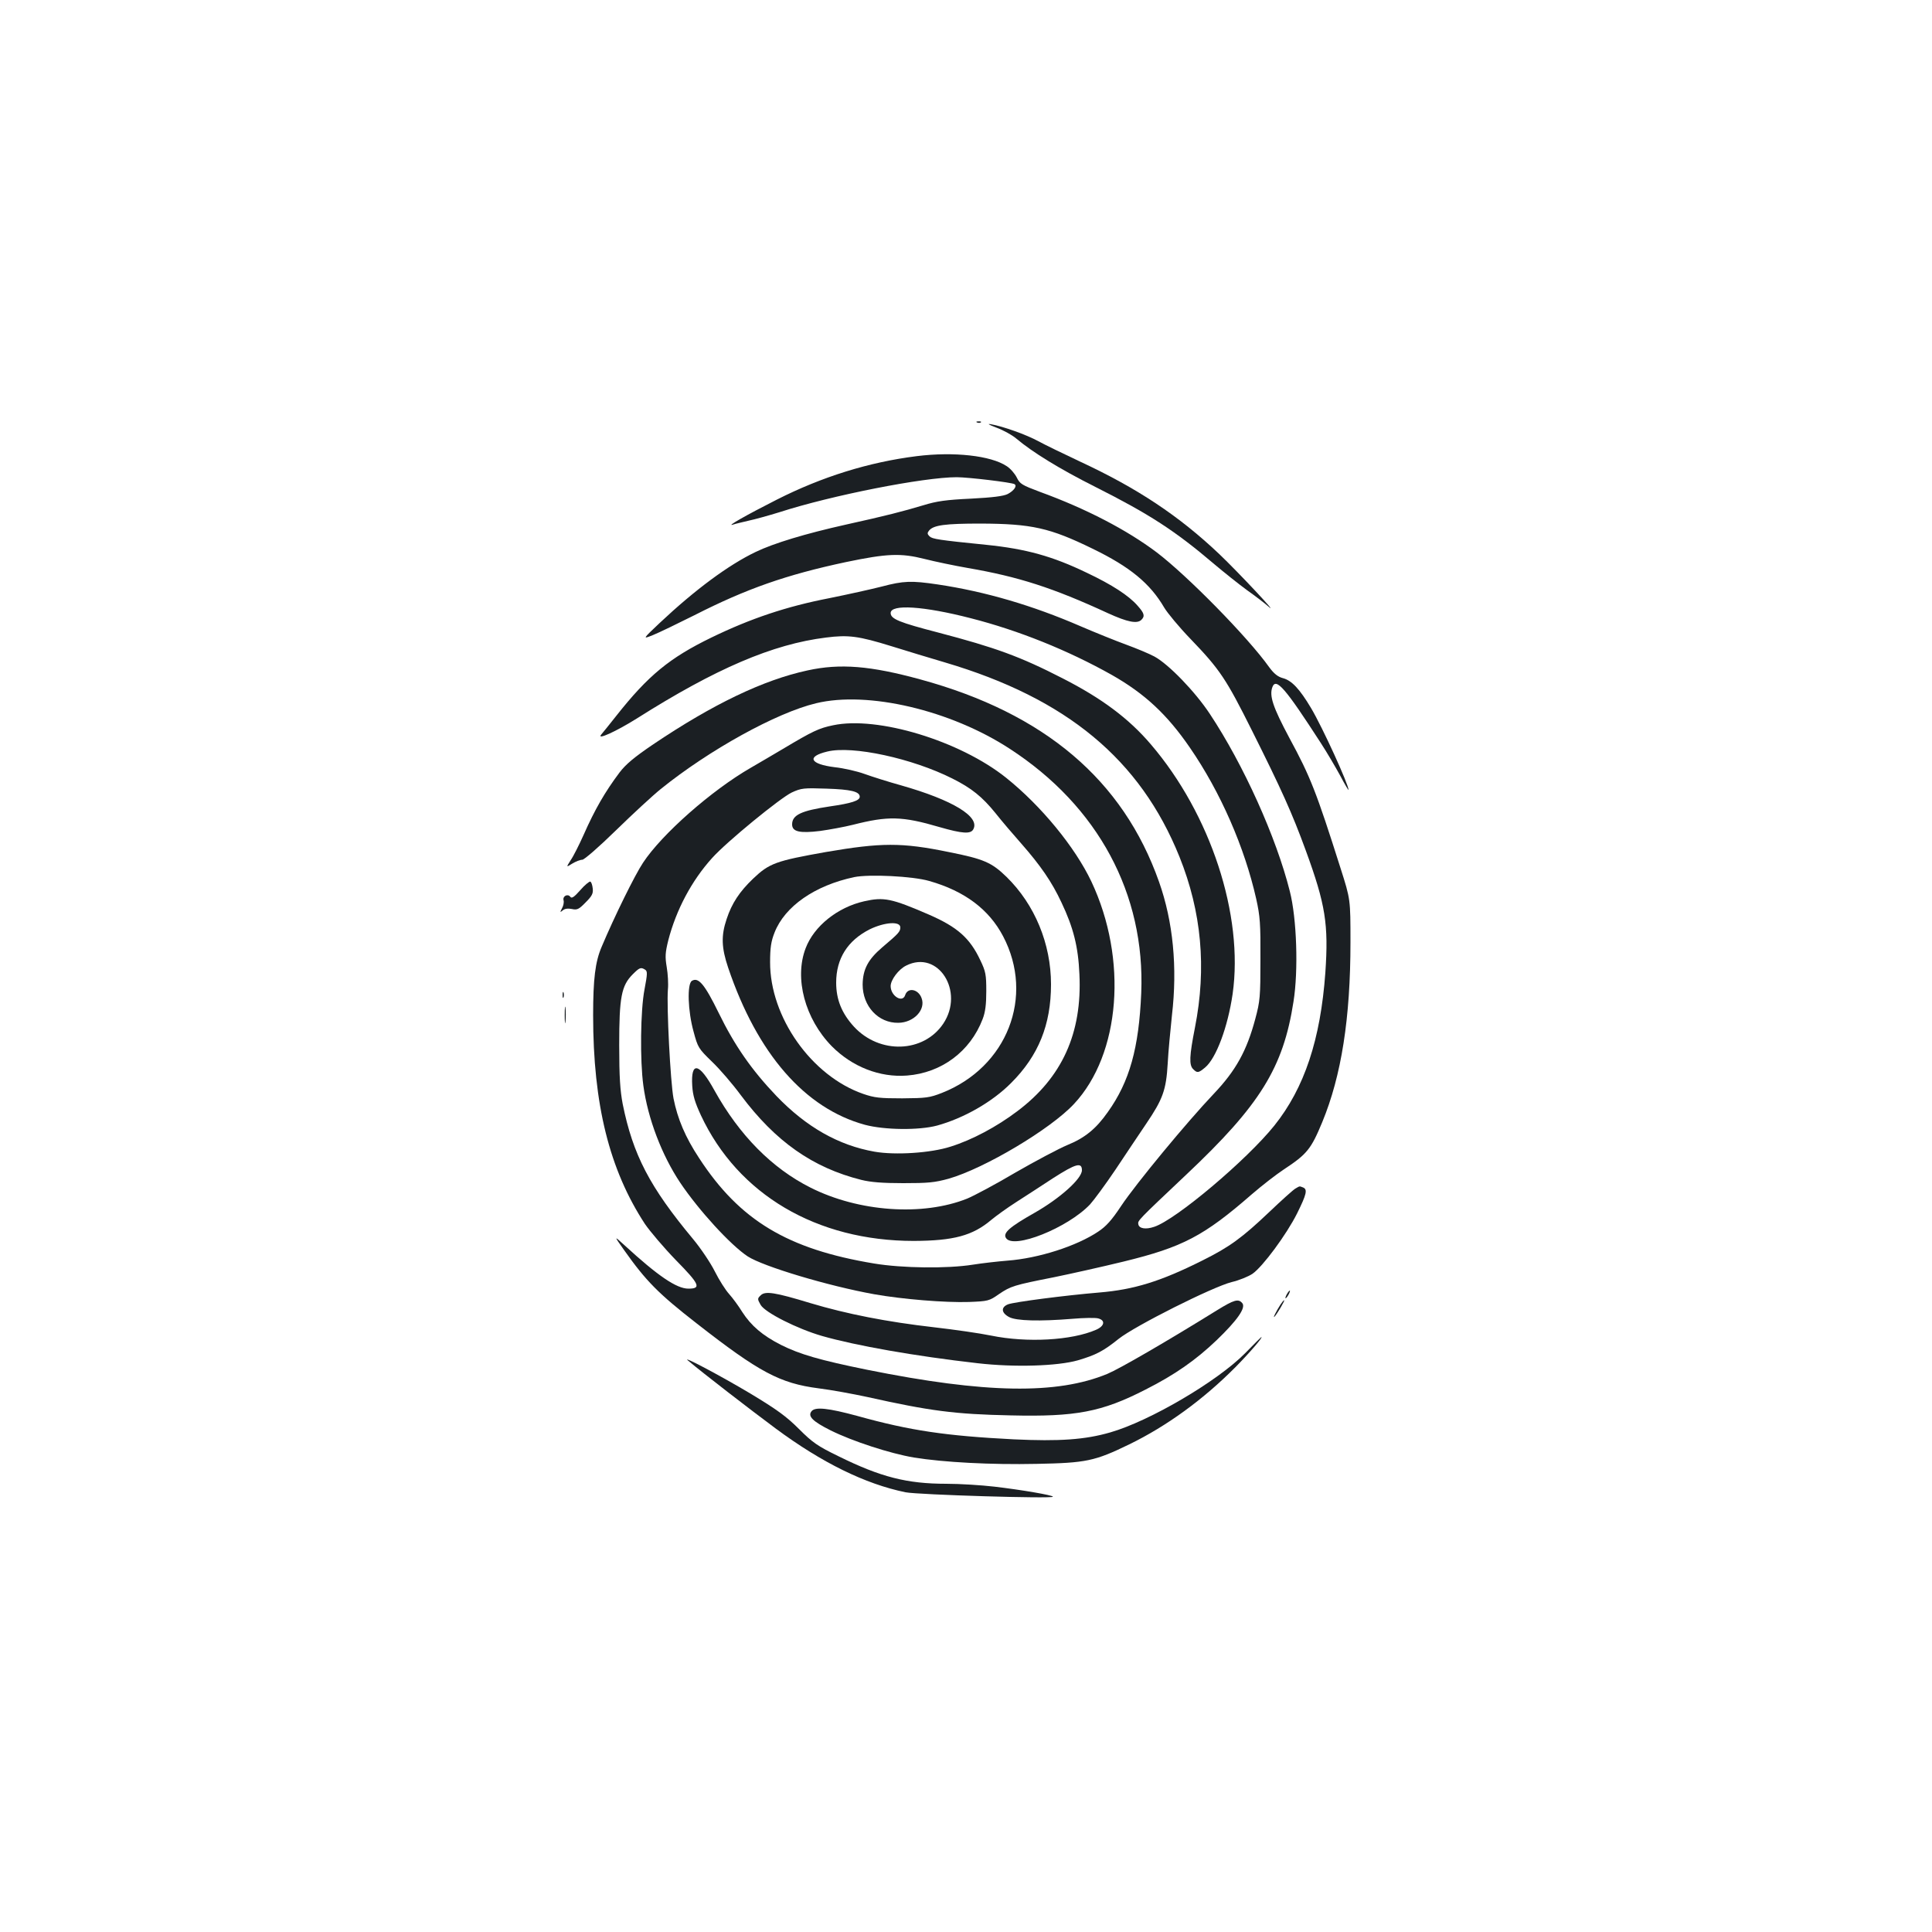 <?xml version="1.0" standalone="no"?>
<!DOCTYPE svg PUBLIC "-//W3C//DTD SVG 20010904//EN"
 "http://www.w3.org/TR/2001/REC-SVG-20010904/DTD/svg10.dtd">
<svg version="1.0" xmlns="http://www.w3.org/2000/svg"
 width="1000pt" height="1000pt" viewBox="0 0 1000 1000"
 preserveAspectRatio="xMidYMid meet">
<g transform="translate(0,1000) scale(0.1,-0.1)"
fill="#1b1f23" stroke="none">
<path d="M5058 7813 c7 -3 16 -2 19 1 4 3 -2 6 -13 5 -11 0 -14 -3 -6 -6z"/>
<path d="M5159 7786 c35 -13 80 -38 100 -55 84 -71 225 -158 410 -251 280
-141 413 -227 616 -400 50 -42 126 -103 170 -135 44 -31 93 -69 110 -84 64
-57 -156 178 -255 272 -208 197 -423 340 -720 478 -85 40 -182 87 -215 105
-62 34 -183 77 -245 88 -23 4 -13 -2 29 -18z"/>
<path d="M4745 7639 c-248 -31 -491 -107 -724 -225 -158 -80 -269 -143 -226
-129 11 4 47 12 80 20 33 7 105 27 160 44 269 87 746 181 917 181 59 0 285
-27 299 -36 15 -9 -3 -34 -35 -51 -22 -11 -76 -18 -191 -24 -128 -6 -177 -13
-245 -34 -107 -32 -192 -54 -400 -100 -211 -47 -376 -97 -469 -142 -140 -67
-313 -195 -496 -367 -90 -85 -90 -85 -35 -63 30 12 127 59 215 103 267 136
474 209 785 275 211 44 282 47 405 16 55 -14 156 -35 225 -47 261 -45 439
-102 725 -234 101 -46 151 -56 173 -34 19 19 15 34 -20 73 -45 52 -133 109
-262 170 -178 86 -315 124 -521 145 -248 25 -279 30 -294 44 -12 12 -12 18 -2
30 23 28 83 36 266 36 265 -1 359 -22 580 -130 194 -94 298 -180 371 -305 16
-27 77 -101 136 -162 153 -159 185 -208 318 -474 153 -306 207 -425 279 -622
102 -279 118 -381 101 -631 -25 -346 -108 -597 -264 -792 -143 -178 -509 -487
-622 -524 -44 -15 -78 -9 -82 13 -4 19 -4 19 248 257 382 360 502 553 555 895
26 162 17 432 -19 572 -70 279 -239 654 -414 918 -76 115 -213 257 -287 297
-28 15 -93 42 -145 61 -52 19 -159 62 -238 96 -247 107 -491 179 -739 216
-135 20 -176 19 -289 -11 -55 -14 -177 -41 -271 -60 -222 -43 -407 -105 -611
-204 -216 -105 -327 -196 -492 -405 -35 -44 -70 -88 -78 -97 -26 -31 77 16
184 83 409 259 704 385 979 419 116 15 169 8 340 -45 77 -24 202 -62 277 -84
629 -186 1010 -502 1213 -1006 114 -284 141 -574 80 -884 -29 -147 -31 -194
-9 -215 21 -21 27 -20 62 9 57 48 117 209 142 380 58 408 -114 931 -423 1292
-114 134 -255 239 -457 342 -220 113 -347 159 -644 237 -200 52 -246 70 -246
101 0 47 171 36 415 -27 247 -63 503 -166 729 -293 171 -97 287 -205 405 -377
159 -231 283 -516 343 -782 20 -90 23 -129 22 -313 0 -195 -2 -217 -27 -310
-44 -164 -100 -266 -215 -387 -136 -143 -401 -463 -479 -580 -49 -74 -78 -106
-119 -133 -112 -75 -309 -138 -469 -150 -49 -4 -130 -13 -180 -21 -133 -21
-365 -18 -510 6 -448 74 -696 223 -906 545 -72 109 -112 204 -133 310 -16 86
-36 475 -29 563 3 29 0 81 -6 116 -9 54 -8 74 8 139 41 158 121 309 227 426
75 84 353 311 412 339 50 23 62 24 180 20 126 -4 172 -15 172 -42 0 -20 -43
-34 -155 -50 -147 -22 -195 -44 -195 -93 0 -38 39 -47 145 -34 50 7 126 21
170 32 181 46 254 45 448 -12 118 -34 162 -37 175 -11 35 65 -107 151 -374
227 -65 18 -150 45 -189 59 -38 14 -108 30 -155 35 -128 16 -147 55 -38 81
130 32 440 -35 648 -140 98 -49 154 -94 222 -178 34 -43 94 -113 133 -157 101
-115 159 -199 209 -306 62 -130 87 -230 93 -371 15 -306 -90 -536 -322 -710
-106 -80 -233 -148 -345 -183 -102 -33 -286 -45 -394 -26 -186 33 -352 127
-507 288 -129 135 -217 262 -299 430 -73 149 -105 187 -139 166 -25 -16 -21
-156 9 -263 22 -82 25 -87 95 -155 40 -38 107 -116 149 -173 180 -241 373
-376 624 -439 48 -12 110 -17 217 -17 128 0 162 3 235 23 185 53 527 256 649
387 241 258 279 750 90 1151 -85 179 -260 392 -441 537 -240 192 -666 321
-896 272 -73 -15 -105 -30 -259 -122 -45 -27 -121 -71 -167 -98 -202 -116
-461 -344 -558 -492 -42 -63 -148 -278 -214 -435 -33 -77 -44 -166 -44 -354 0
-461 84 -799 268 -1080 26 -38 98 -123 160 -187 124 -126 133 -148 65 -148
-61 0 -158 66 -331 225 -55 50 -55 50 -2 -25 114 -161 177 -225 376 -380 324
-253 431 -310 631 -336 65 -8 179 -29 253 -45 323 -72 452 -89 740 -95 338 -8
472 17 700 134 152 77 259 152 367 255 107 103 153 168 133 192 -20 24 -42 18
-131 -37 -268 -166 -503 -302 -567 -329 -261 -108 -632 -102 -1243 21 -246 50
-349 80 -447 129 -96 49 -154 99 -200 170 -19 31 -50 73 -68 93 -19 21 -52 73
-74 117 -22 44 -73 120 -113 168 -224 269 -311 436 -364 699 -13 69 -18 138
-18 304 0 248 11 308 70 367 35 35 42 38 64 24 13 -8 12 -22 -3 -102 -21 -108
-24 -367 -6 -498 23 -171 96 -361 191 -503 96 -143 261 -323 349 -381 80 -52
416 -153 655 -196 147 -26 367 -44 491 -40 98 4 104 5 155 41 61 41 76 46 284
87 83 17 245 53 360 81 307 75 416 132 665 349 52 45 127 103 165 128 120 79
141 105 199 245 99 240 146 537 146 932 0 221 0 221 -51 381 -126 397 -156
474 -265 675 -86 161 -105 219 -88 264 19 50 67 -6 250 -289 32 -49 77 -126
101 -170 23 -44 43 -77 43 -74 1 27 -134 323 -194 424 -59 99 -100 143 -146
155 -26 7 -46 23 -71 57 -110 155 -425 475 -582 594 -154 116 -365 226 -604
313 -93 35 -104 41 -120 74 -10 20 -33 47 -52 59 -82 55 -274 76 -466 52z"/>
<path d="M4180 6530 c-228 -49 -489 -174 -798 -382 -99 -67 -143 -104 -175
-146 -75 -100 -128 -191 -187 -325 -23 -51 -52 -109 -66 -129 -24 -38 -24 -38
8 -18 18 11 41 20 52 20 10 0 86 66 175 153 86 84 190 180 231 213 250 202
599 395 804 444 268 65 697 -36 1003 -236 457 -297 701 -751 680 -1264 -12
-284 -60 -458 -173 -616 -61 -87 -119 -134 -210 -171 -43 -18 -164 -82 -268
-142 -103 -61 -216 -121 -250 -135 -230 -92 -561 -69 -811 57 -199 100 -368
271 -497 503 -79 144 -123 153 -115 24 3 -50 14 -86 45 -153 192 -410 599
-650 1102 -650 206 1 304 27 401 109 24 20 82 62 129 92 47 30 133 86 191 124
117 75 149 84 149 41 0 -44 -114 -146 -246 -221 -129 -73 -164 -104 -147 -130
38 -60 319 52 435 174 20 22 79 102 131 179 51 77 123 184 160 239 86 127 103
174 111 311 3 61 14 173 22 250 29 248 6 485 -67 691 -186 527 -593 872 -1234
1047 -259 71 -416 84 -585 47z"/>
<path d="M4275 5590 c-259 -46 -293 -58 -377 -138 -70 -67 -110 -127 -137
-209 -29 -86 -27 -148 8 -252 151 -446 397 -728 708 -813 102 -27 279 -29 373
-4 138 38 286 122 384 221 141 141 206 301 206 510 0 210 -84 413 -230 556
-77 75 -118 93 -300 129 -243 50 -349 49 -635 0z m535 -150 c183 -52 309 -147
382 -286 164 -312 21 -678 -317 -811 -64 -25 -82 -27 -205 -28 -116 0 -144 3
-202 23 -268 93 -483 398 -482 682 0 74 5 108 23 153 53 136 209 244 412 287
77 16 304 5 389 -20z"/>
<path d="M4473 5335 c-138 -31 -260 -129 -303 -243 -60 -156 -3 -366 135 -507
106 -107 249 -163 390 -152 179 14 327 125 391 292 14 36 19 76 19 145 0 85
-3 102 -31 160 -54 115 -119 172 -266 236 -194 84 -233 92 -335 69z m187 -135
c0 -22 -8 -31 -93 -103 -74 -63 -101 -114 -102 -193 0 -112 81 -200 185 -198
80 1 143 68 120 128 -17 47 -72 57 -85 15 -14 -42 -75 -4 -75 47 0 32 41 87
80 106 166 84 304 -134 192 -301 -102 -151 -329 -159 -462 -15 -63 69 -92 140
-92 228 0 124 59 218 174 276 76 37 158 43 158 10z"/>
<path d="M3003 5392 c-31 -35 -44 -44 -51 -34 -13 18 -41 4 -35 -18 3 -10 -1
-29 -8 -41 -11 -22 -11 -23 4 -11 10 9 27 11 47 7 27 -6 36 -2 71 34 33 33 40
46 37 72 -2 18 -7 34 -13 36 -5 1 -29 -18 -52 -45z"/>
<path d="M2912 4850 c0 -14 2 -19 5 -12 2 6 2 18 0 25 -3 6 -5 1 -5 -13z"/>
<path d="M2923 4745 c0 -38 2 -53 4 -32 2 20 2 52 0 70 -2 17 -4 1 -4 -38z"/>
<path d="M6705 3848 c-11 -6 -72 -61 -135 -121 -141 -134 -207 -182 -346 -251
-217 -109 -355 -151 -534 -166 -179 -15 -440 -49 -472 -61 -38 -15 -36 -44 5
-66 37 -20 158 -23 329 -9 58 5 118 6 132 2 39 -10 33 -40 -11 -59 -126 -55
-357 -68 -543 -30 -58 12 -190 31 -295 43 -245 28 -453 69 -640 125 -184 56
-235 64 -258 40 -17 -16 -17 -19 0 -49 23 -40 190 -124 318 -161 175 -50 480
-104 805 -141 191 -22 413 -15 519 15 94 28 131 47 211 111 84 67 486 269 585
294 39 9 87 29 108 43 53 37 176 203 231 313 49 99 55 124 30 134 -19 7 -15 8
-39 -6z"/>
<path d="M6660 3300 c-6 -11 -8 -20 -6 -20 3 0 10 9 16 20 6 11 8 20 6 20 -3
0 -10 -9 -16 -20z"/>
<path d="M6628 3248 c-22 -34 -42 -74 -31 -63 14 15 55 85 50 85 -3 0 -11 -10
-19 -22z"/>
<path d="M6445 2996 c-143 -145 -493 -351 -698 -410 -131 -38 -264 -47 -500
-36 -351 18 -536 45 -809 121 -151 41 -218 48 -237 25 -22 -26 5 -53 99 -100
113 -56 306 -119 430 -140 154 -25 400 -38 635 -33 257 5 301 14 480 101 195
95 383 232 550 400 74 75 147 160 133 155 -2 -1 -39 -38 -83 -83z"/>
<path d="M3561 2958 c82 -69 317 -250 454 -352 239 -177 463 -287 672 -330 66
-13 763 -34 763 -23 0 8 -165 36 -302 52 -68 8 -180 15 -250 15 -204 0 -340
35 -557 142 -109 53 -135 71 -206 142 -65 65 -115 101 -251 183 -156 93 -360
201 -323 171z"/>
</g>
</svg>
